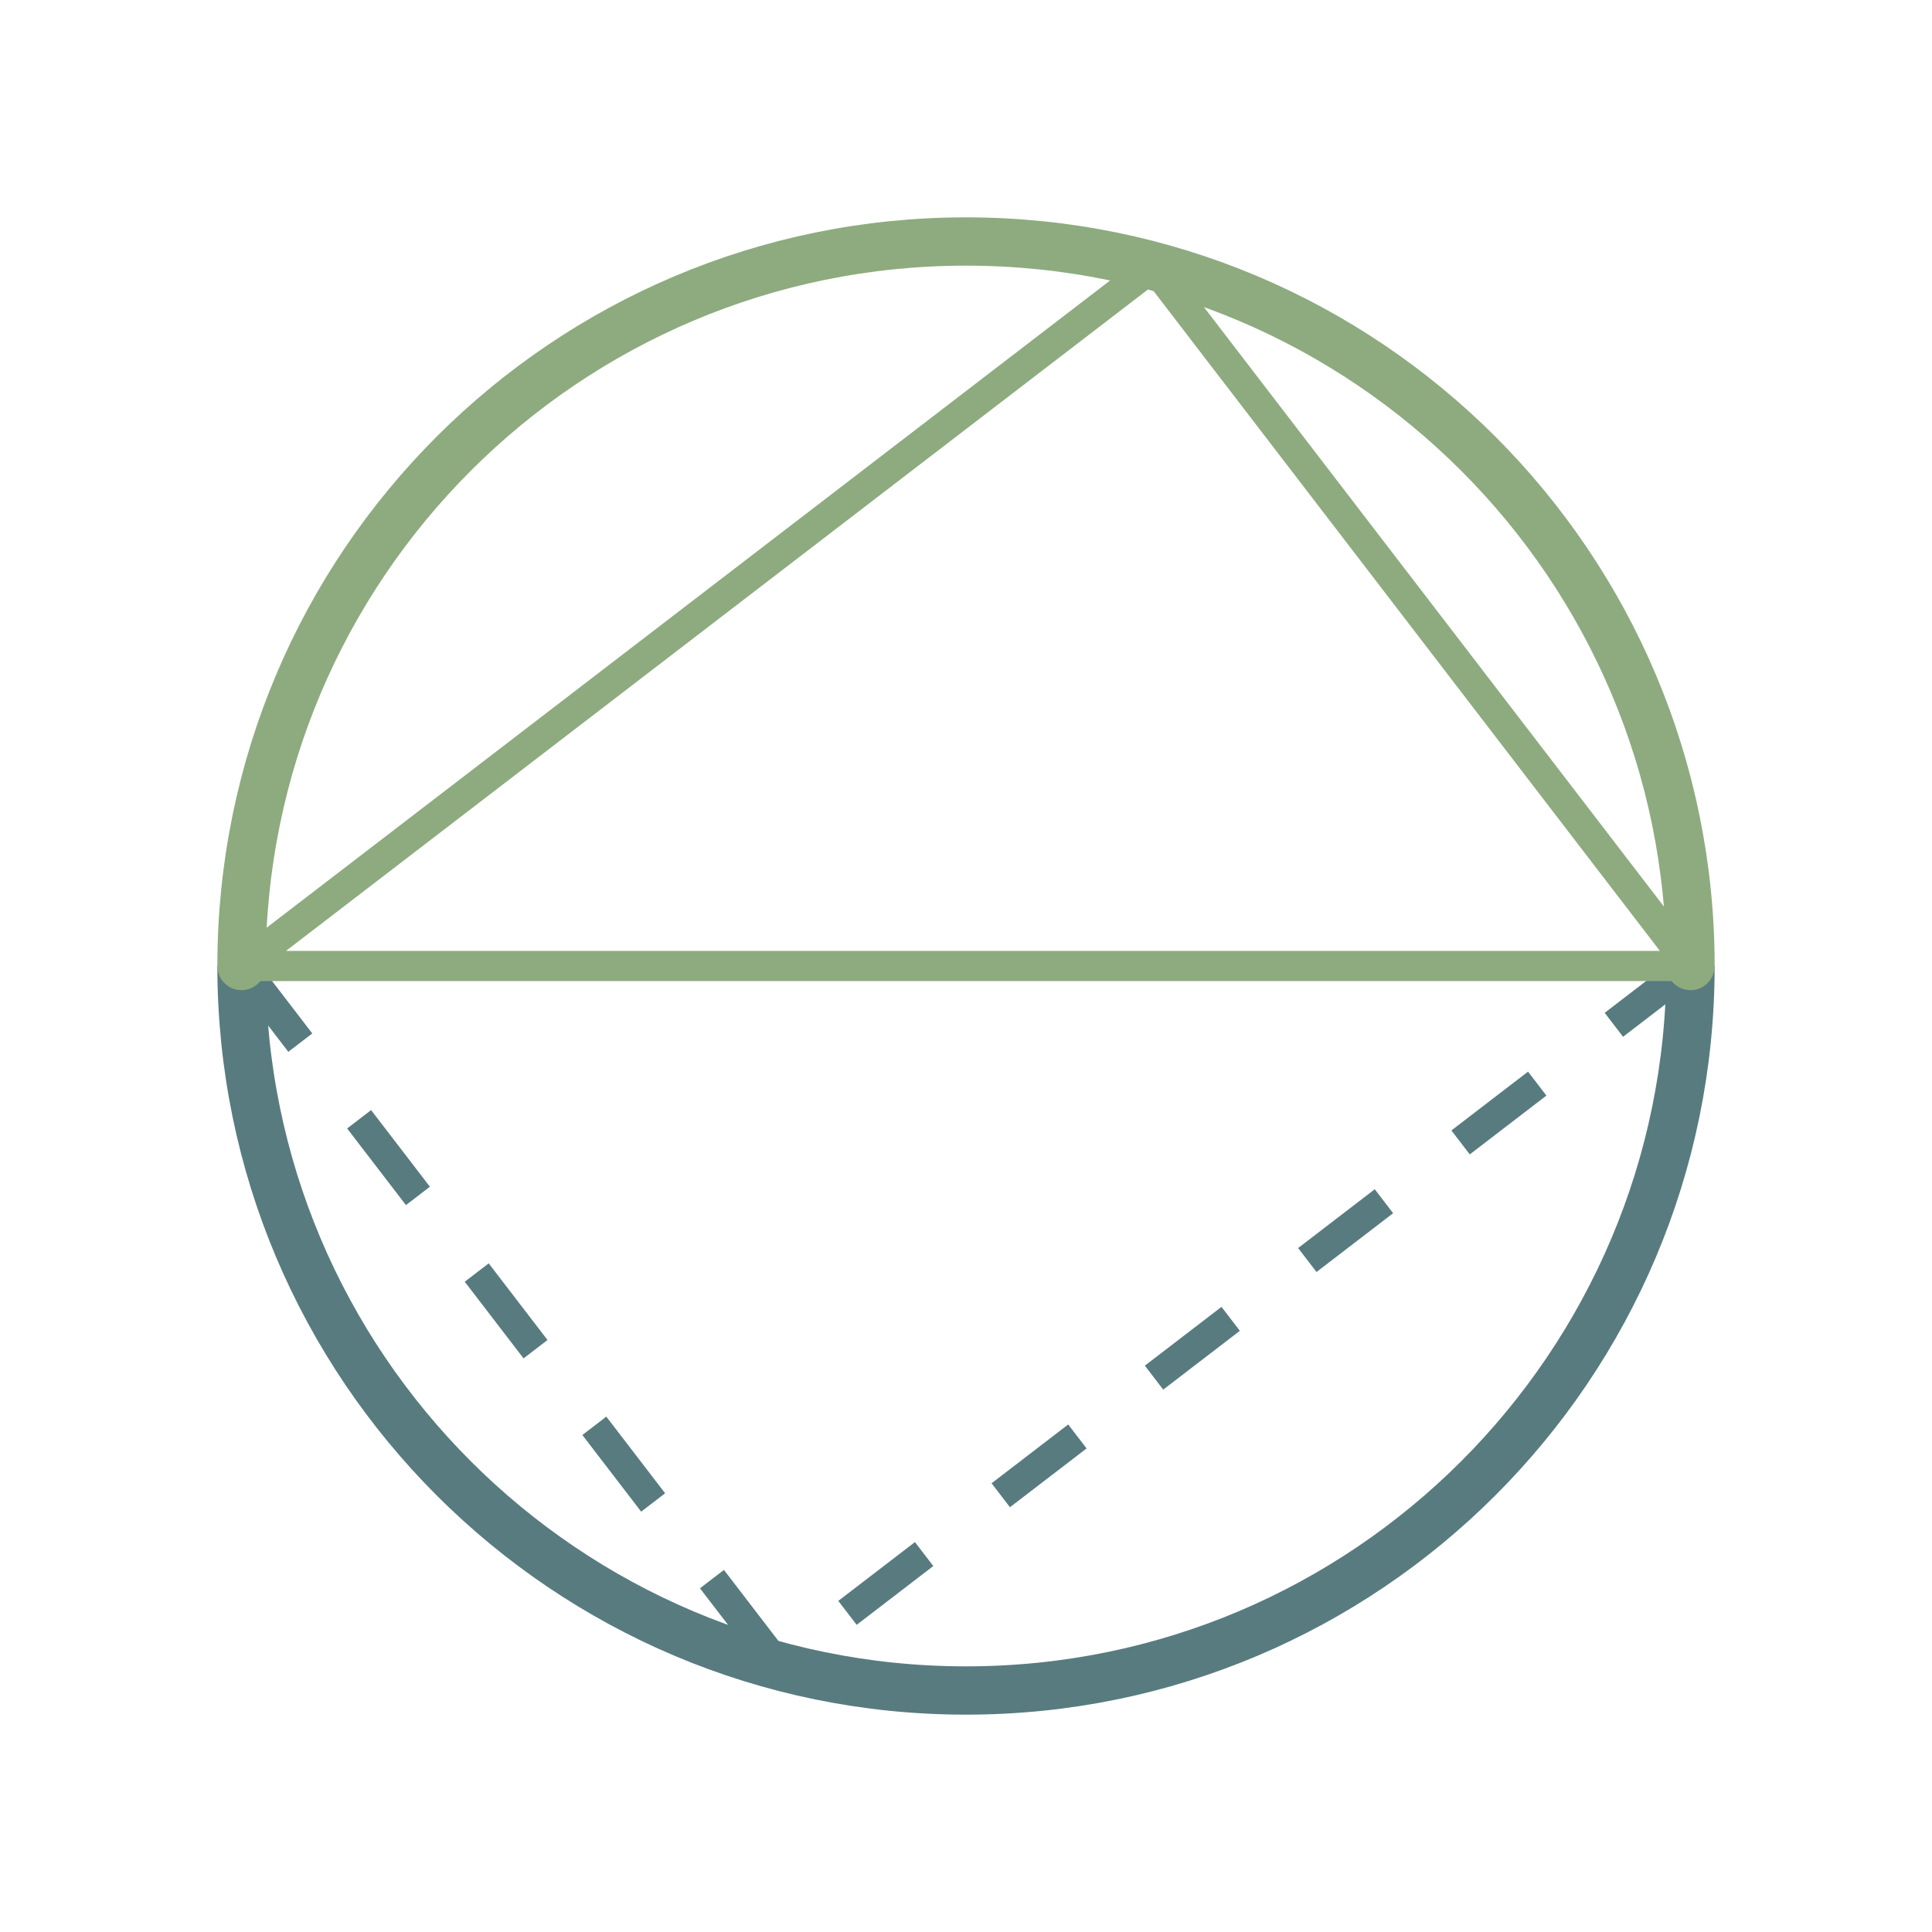 <svg xmlns="http://www.w3.org/2000/svg" viewBox="0 0 1024 1024"><path fill="none" stroke="#587B7F" stroke-dasharray="1,0" stroke-miterlimit="10" stroke-width="25.6" d="M896 512c0 212.077-171.923 384-384 384S128 724.077 128 512" paint-order="fill stroke markers"></path><path fill="none" stroke="#587B7F" stroke-dasharray="51.2,51.2" stroke-miterlimit="10" stroke-width="16" d="m128 512 284.613 370.916M896 512 412.613 882.916" paint-order="fill stroke markers"></path><path fill="none" stroke="#8DAB7F" stroke-dasharray="1,0" stroke-linecap="round" stroke-miterlimit="10" stroke-width="25.6" d="M128 512c0-212.077 171.923-384 384-384s384 171.923 384 384" paint-order="fill stroke markers"></path><path fill="none" stroke="#8DAB7F" stroke-dasharray="1,0" stroke-linecap="round" stroke-miterlimit="10" stroke-width="16" d="m128 512 483.387-370.916M896 512 611.387 141.084M128 512h768" paint-order="fill stroke markers"></path></svg>